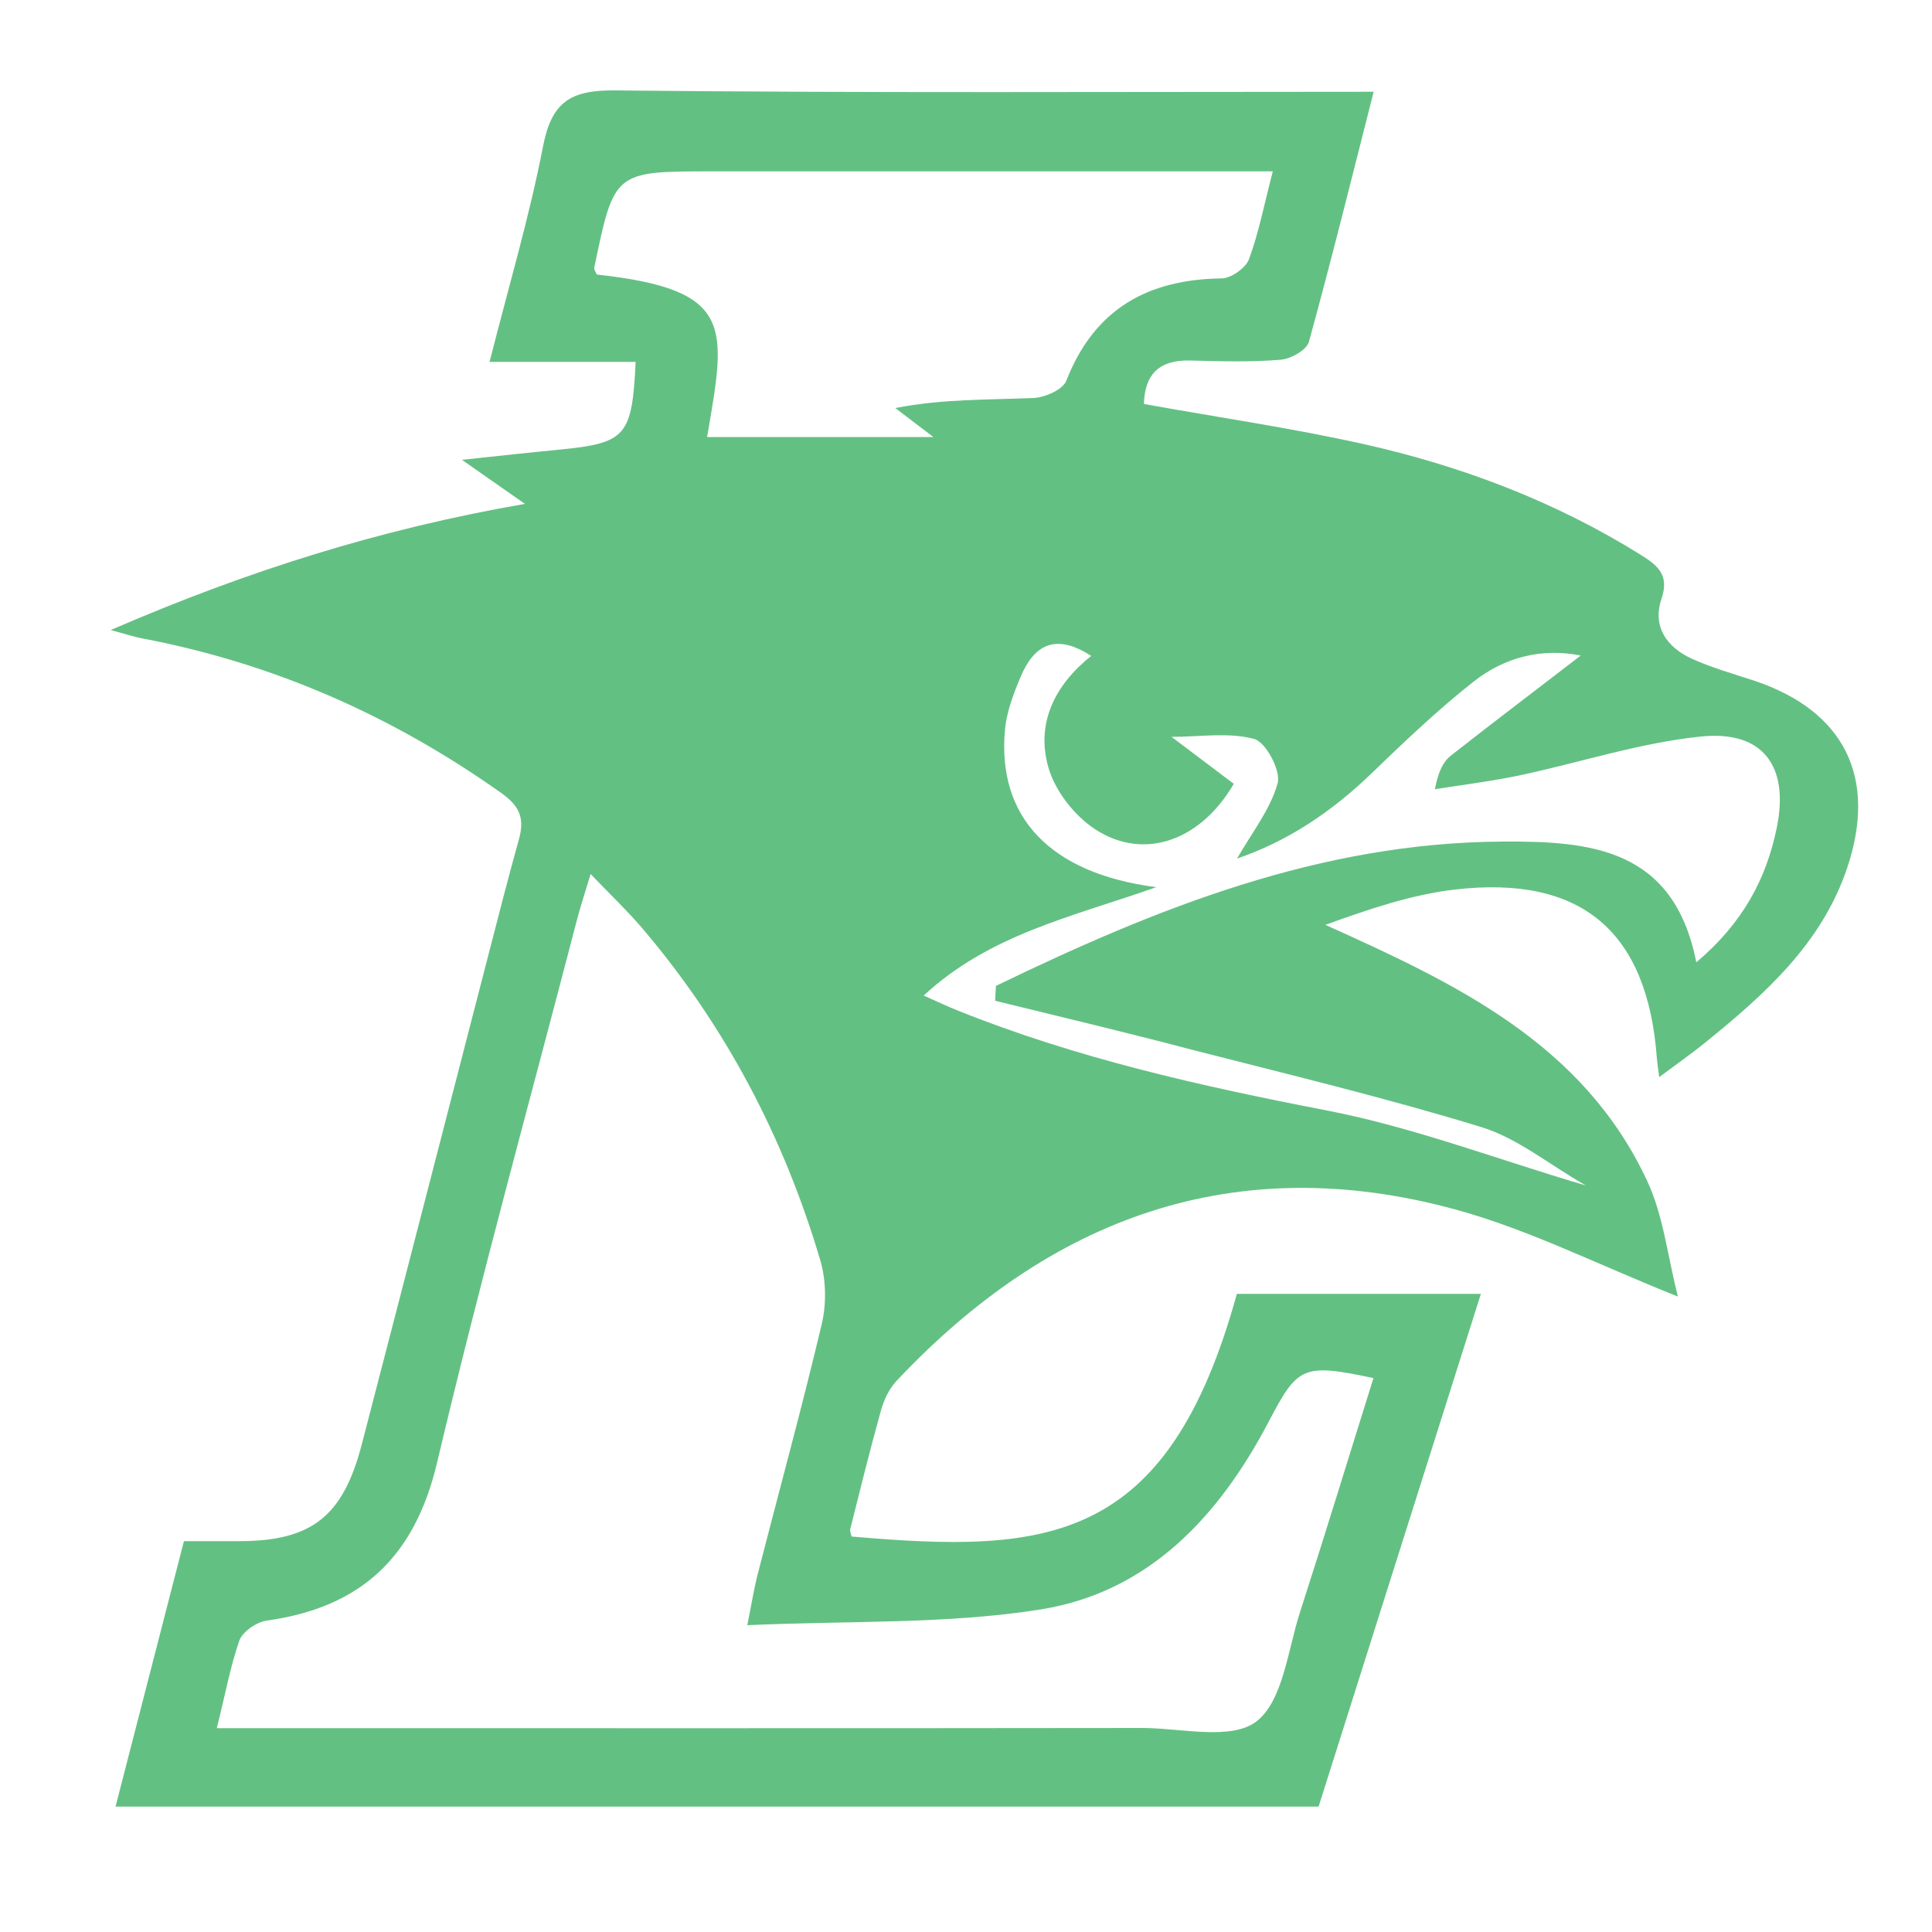 <?xml version="1.0" encoding="utf-8"?>
<!-- Generator: Adobe Illustrator 23.0.6, SVG Export Plug-In . SVG Version: 6.00 Build 0)  -->
<svg version="1.1" id="Layer_1" xmlns="http://www.w3.org/2000/svg" xmlns:xlink="http://www.w3.org/1999/xlink" x="0px" y="0px"
	 viewBox="0 0 100 100" style="enable-background:new 0 0 100 100;" xml:space="preserve">
<style type="text/css">
	.st0{fill:#63C083;}
	.st1{fill:#75C275;}
	.st2{fill:#65C086;}
	.st3{fill:none;stroke:#65C086;stroke-miterlimit:10;}
</style>
<g id="FJCqtR_1_">
	<g>
		<path class="st0" d="M86.85,67.11c-4.12-1.64-7.7-3.46-11.49-4.5c-11.44-3.13-21.01,0.41-28.97,8.88
			c-0.39,0.42-0.66,1.02-0.81,1.58c-0.56,2.01-1.06,4.04-1.57,6.07c-0.03,0.12,0.04,0.26,0.07,0.39
			c10.1,0.88,16.35,0.46,19.94-12.56c4.09,0,8.19,0,12.63,0c-2.82,8.91-5.6,17.69-8.4,26.54c-20.72,0-41.4,0-62.27,0
			c1.19-4.62,2.35-9.11,3.54-13.74c1.02,0,1.96,0,2.89,0c3.71-0.01,5.34-1.27,6.31-4.99c2.19-8.42,4.36-16.85,6.54-25.28
			c0.52-2.02,1.04-4.05,1.6-6.06c0.29-1.04,0.07-1.69-0.88-2.37c-5.65-4.01-11.82-6.74-18.64-8.03c-0.38-0.07-0.76-0.2-1.61-0.43
			c7.05-3.05,13.9-5.22,21.44-6.53c-1.18-0.83-2.04-1.42-3.26-2.28c1.96-0.21,3.52-0.38,5.08-0.53c3.41-0.34,3.73-0.69,3.91-4.54
			c-2.41,0-4.82,0-7.56,0c0.99-3.91,2.06-7.5,2.77-11.17c0.45-2.29,1.42-2.91,3.76-2.88C44.88,4.82,57.87,4.75,71.1,4.75
			c-1.12,4.4-2.18,8.69-3.35,12.94c-0.12,0.43-0.94,0.89-1.47,0.93c-1.55,0.13-3.11,0.08-4.67,0.04c-1.59-0.04-2.36,0.69-2.4,2.25
			c3.82,0.69,7.62,1.24,11.35,2.07c5.1,1.14,9.95,2.98,14.4,5.76c0.87,0.55,1.45,1.04,1.04,2.25c-0.49,1.45,0.28,2.52,1.58,3.11
			c1.04,0.47,2.15,0.78,3.24,1.14c4.65,1.56,6.37,5.02,4.78,9.71c-1.32,3.9-4.25,6.51-7.32,9c-0.72,0.58-1.48,1.12-2.4,1.8
			c-0.06-0.47-0.1-0.71-0.12-0.95c-0.47-6.57-3.88-9.51-10.43-8.76c-2.27,0.26-4.48,1.02-6.73,1.83
			c6.78,3.05,13.34,6.15,16.65,13.24C86.1,62.91,86.31,65.02,86.85,67.11z M11.22,89.45c1.12,0,1.86,0,2.6,0
			c15.09,0,30.19,0.01,45.28-0.01c2.02,0,4.61,0.66,5.92-0.33c1.39-1.06,1.63-3.69,2.27-5.67c1.3-4.02,2.53-8.06,3.8-12.11
			c-3.65-0.77-3.91-0.63-5.42,2.25c-2.56,4.89-6.2,8.82-11.78,9.72c-4.89,0.78-9.93,0.58-15.21,0.82c0.24-1.2,0.35-1.91,0.53-2.61
			c1.11-4.32,2.29-8.62,3.32-12.96c0.25-1.05,0.23-2.28-0.07-3.31c-1.88-6.36-4.91-12.14-9.23-17.21c-0.77-0.9-1.63-1.72-2.66-2.79
			c-0.31,1.03-0.54,1.72-0.72,2.42c-2.43,9.35-5.01,18.66-7.23,28.06c-1.16,4.89-3.95,7.48-8.8,8.16c-0.53,0.07-1.26,0.57-1.43,1.03
			C11.91,86.29,11.65,87.76,11.22,89.45z M36.6,22.62c3.98,0,7.77,0,11.71,0c-0.76-0.58-1.36-1.04-1.97-1.5
			c2.46-0.48,4.81-0.42,7.16-0.52c0.59-0.03,1.51-0.43,1.69-0.89c1.45-3.71,4.2-5.25,8.05-5.3c0.49-0.01,1.24-0.54,1.41-1
			c0.5-1.36,0.78-2.81,1.23-4.54c-1,0-1.72,0-2.45,0c-8.85,0-17.7,0-26.56,0c-5.08,0-5.08,0-6.11,4.98
			c-0.02,0.11,0.08,0.24,0.13,0.36C38.07,14.99,37.57,16.93,36.6,22.62z M51.51,51.8c0.01-0.26,0.02-0.51,0.04-0.77
			c8.3-4.02,16.77-7.42,26.22-7.47c4.55-0.03,8.87,0.34,10.03,6.25c2.4-2.03,3.61-4.29,4.16-6.94c0.66-3.17-0.67-5.07-3.89-4.75
			c-3.18,0.32-6.29,1.35-9.45,2.02c-1.44,0.3-2.9,0.48-4.35,0.71c0.18-0.94,0.44-1.44,0.84-1.75c2.2-1.73,4.44-3.42,6.71-5.17
			c-2.02-0.4-3.94,0.08-5.56,1.36c-1.85,1.46-3.57,3.1-5.27,4.74c-2.05,1.98-4.33,3.51-6.96,4.41c0.75-1.32,1.72-2.53,2.1-3.9
			c0.18-0.64-0.61-2.13-1.21-2.29c-1.32-0.36-2.79-0.11-4.28-0.11c1.13,0.85,2.18,1.65,3.22,2.43c-1.8,3.09-4.88,4.04-7.41,2.19
			c-0.96-0.71-1.85-1.88-2.18-3.02c-0.67-2.3,0.33-4.29,2.21-5.79c-1.9-1.23-2.98-0.52-3.66,1.1c-0.36,0.86-0.71,1.77-0.8,2.69
			c-0.43,4.54,2.32,7.47,7.83,8.18c-4.29,1.52-8.6,2.42-12.04,5.61c0.76,0.34,1.25,0.57,1.75,0.77c6.17,2.48,12.61,3.92,19.13,5.18
			c4.44,0.86,8.72,2.5,13.39,3.88c-1.92-1.1-3.54-2.45-5.4-3.02c-4.96-1.52-10.01-2.73-15.04-4.02
			C58.27,53.43,54.89,52.63,51.51,51.8z"/>
	</g>
</g>
</svg>
